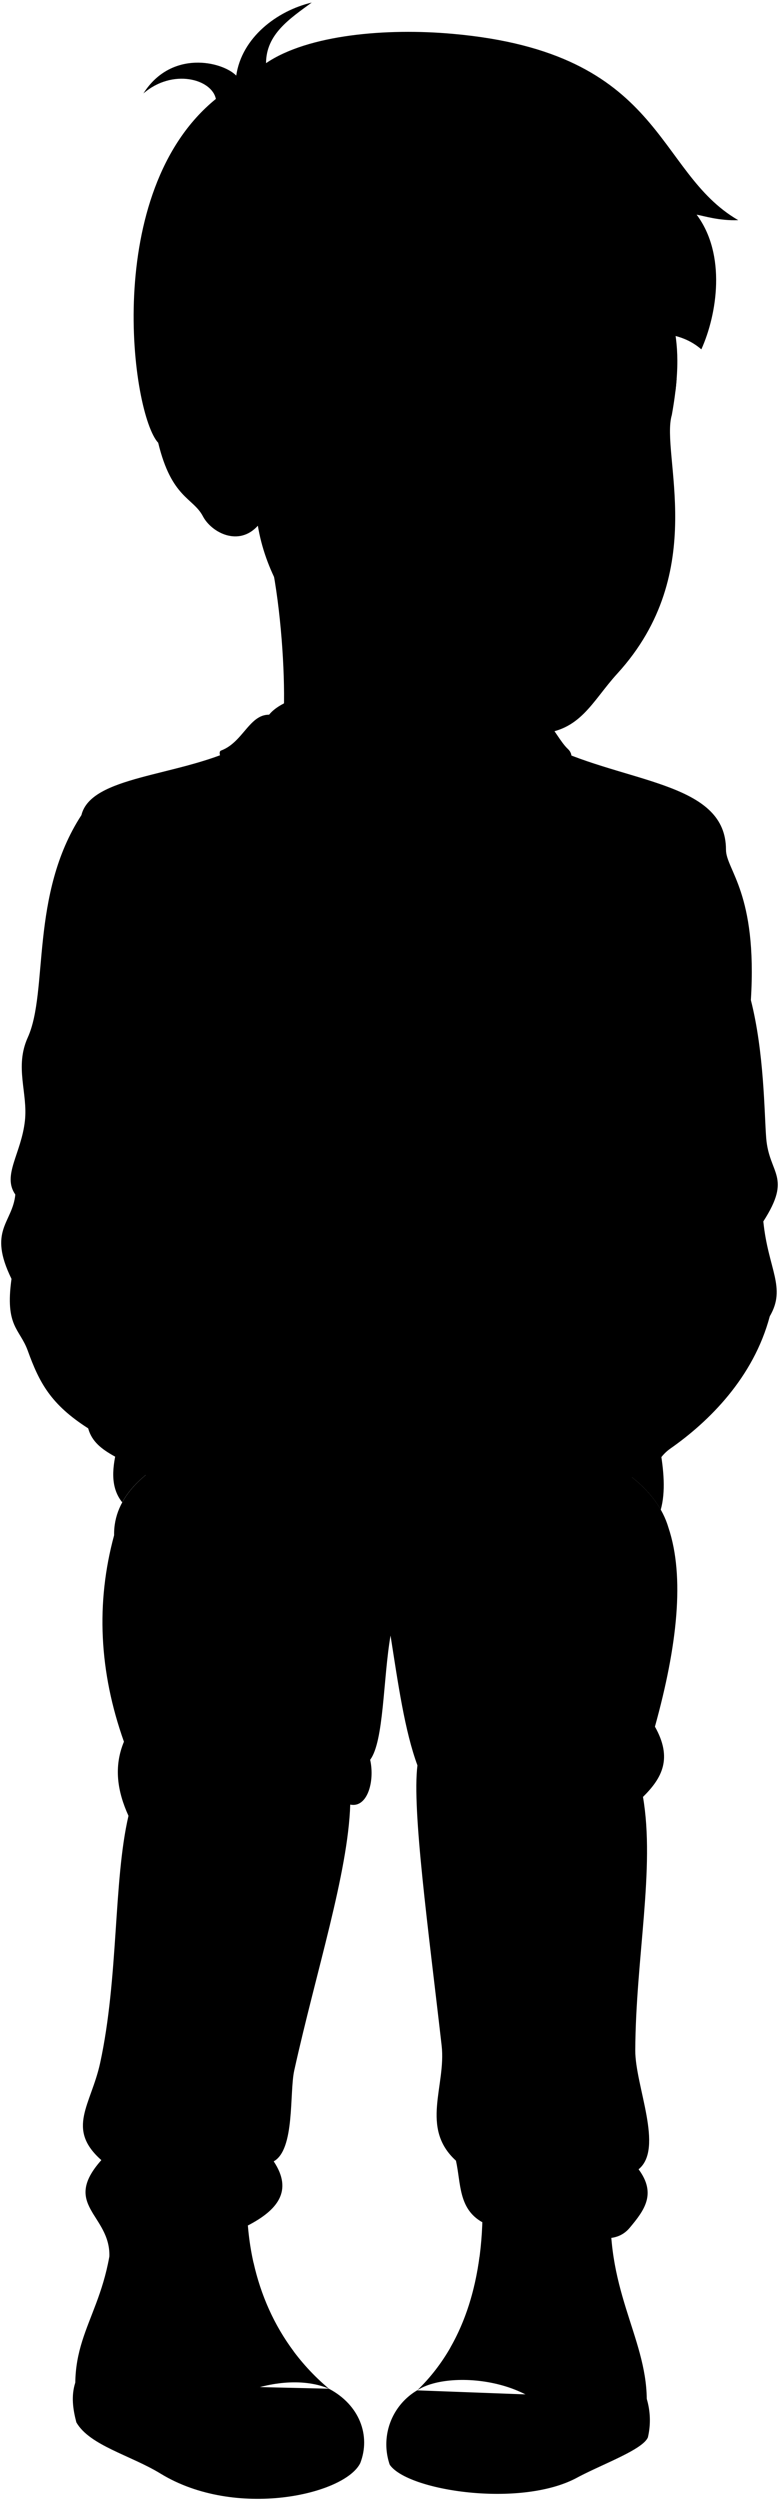 <svg viewBox="0 0 644.9 2068.63">
    <g class="soleWhite">
        <path d="M345.33,1977.86a51.88,51.88,0,0,0-22.71,61.48c14.57,21.59,108.1,36,154.91,10.87,21.12-11.34,54.51-23.21,58.83-33.46a61.94,61.94,0,0,0-.93-31.81"/>
        <path d="M272.29,1976.5c25.42,13.43,34.7,38.8,26,61.47-12.75,26.21-103.23,46.79-165.4,8.77-25-15.27-58.57-23.18-69.67-42.36-2.85-10.85-4.44-21.79-.93-32.81"/>
    </g>
    <g class="bennettShoe">
        <path d="M506.26,1816.11c-6.6,77,28.64,116.9,29.17,168.83-1.61,9.6-42.93,26.71-66.07,39-10.13-55.3-96.44-64.54-124-46.05,44.22-42.7,57.71-105.56,53.39-174.39Z"/>
        <path d="M93.42,1814.48c4.11,85.8-30.48,105.16-31.09,157.09,15.68,28.39,60.38,38.66,90.61,55.7,7.71-41.21,79.72-67.9,119.35-50.77-50.7-42.7-72.16-105.57-67.22-174.4Z"/>
    </g>
    <g class="shoelace">
        <path d="M444,1949.91c10.06-26.67,17.69-55.07,19.14-77.26-14.52-5.11-46.35-7.15-66.21-4.87-3.66,27.23-11.35,52.53-24.11,74.76C393.58,1940.54,426.15,1943.41,444,1949.91Z"/>
        <path d="M209.87,1872.24c-23.09-.6-51.86,5-66.07,10.62,3.45,22,14.47,49.58,28.12,75.23,17.41-7.14,47.38-12.73,71.22-12.43C226.9,1923.94,215.89,1899.09,209.87,1872.24Z"/>
    </g>
    <path class="bennettJeans" d="M553.43,1264.19c13.51,40.51,7.37,97.33-11.24,164.5,14.74,26.17,6,42.44-9.89,58.14,10.15,59-6,133.24-6.39,209.67-.13,29.35,24,81.15,2.74,98.45,15.14,20.39,4.61,34.11-7.42,48.49-11.17,13.36-31.18,10.48-57-4.72-.57-28.39-61.9-34-65,0-19.83-11.15-17.59-32.14-21.77-50.91-29.91-27.21-8-62-11.85-95.29C354.58,1596,341,1497.31,345.58,1460.73c-10.5-28.49-15.95-67.12-22.27-107.43-6.19,35.93-5.45,87.67-16.87,102.79,4,17.92-2.34,40.08-16.49,37.09-1.85,56.76-28.07,137.37-46.36,220-4.08,18.47.71,65.33-17,75.2,16.25,24.42,3.1,40.38-21.4,53.08-3.11-34.21-57.56-24.82-61.91,3.38-13.77,14.91-37.58,13.11-52.72,22.07.75-34.62-39.93-42.13-6.66-79.56-29.42-26-8.57-45.59-1-80.36,15.32-70.59,10.94-150.69,23.46-204.51-9.18-20.16-12.39-40.54-3.76-61.34q-30.9-86.94-8.13-170.85C91.88,1144.68,515.39,1134,553.43,1264.19Z"/>
    <g class="bennettHoodie">
        <path d="M547,1249.21c4.11-14.69,2.63-32.78-.9-52.11-148.43-42.54-298.09-39.22-448.69-.83-4.48,17.36-6.5,34,3.75,46.78C153.07,1148.17,487.39,1144.25,547,1249.21Z"/>
        <path d="M461.7,620.52C525.13,648.27,601,649.07,601,703c0,16.82,26.16,35.68,20.61,124.48,11.1,43.61,11.1,94.06,12.69,114.17,2.38,30.13,21.72,31.51-2.38,69,4,39.65,19.25,54.7,5.34,78.5-13.48,50.74-50.4,87.15-82.25,109.41-13.63,9.53-12.69,23.79-29.34,20.62-8.94,12.31-18.47,18.4-29.33,10.3-7.54,18-24.58,11.1-37.27,8.72-26.16,11.9-33.3,27.75-51.57,25.38l-184.7-12.69c-19,1.59-21.41-11.1-38.06-12.69-18.32,10.62-52.33,0-60.26-14.27C106.26,1206.45,79,1204,73,1181.87,42,1162.05,32.58,1144.13,23,1117.65c-6.64-18.37-19-19.82-13.48-59.47-19.82-40.43.79-46,3.17-69.77-11.1-15.86,4.91-33.74,7.93-61,2.57-23.17-8.72-44.4,2.38-69,17.26-38.21,1.58-118.13,44.4-183.94,7.93-32.51,79-31.72,129-55.5Z"/>
        <path d="M323.82,702.84c20.51-9.82,36-8.53,61.41-15,48.89-12.43,101-53,85-68-12-11.19-21.59-44-42.86-22.46l-193.51-2.92C208,581.52,204.58,613,183.05,621c-5.91,2.2,8.8,30.34,70.87,60C286.76,696.65,302.14,691.73,323.82,702.84Z"/>
    </g>
    <path class="bennettHoodieInner" d="M323.82,702.84c1.13-44.26-99-26.61-104.61-100.66-3.68-48.75,236.56-49.28,218.8,7.75C417.78,674.94,329.69,662.46,323.82,702.84Z"/>
    <path class="zipperDisplayLine" d="M323.82,702.84c5.05,106.63-13.89,275-1.09,423.83"/>
    <g class="hoodieLace">
        <path d="M266.1,831.43,268.66,866c.17,1.88,8,1.14,7.85-.74l-2.58-34.72Z"/>
        <path d="M270.22,681.12c-5.82,66.19-13.34,82.1-6.11,149.08.38,3.79,11.39,2.15,11.4-1.28-7.2-60.27,1.19-88.94,6.22-147.11C281.94,678.24,270.43,677.56,270.22,681.12Z"/>
        <path d="M365.79,831.87l-7.07,33.93c-.34,1.85,7.41,3.31,7.76,1.45l7.09-34.08Z"/>
        <path d="M365,682.71c-8.08,59.75,15.08,79-.12,147.43-1.19,3.69,9.55,6.17,10.73,2.48,16.15-68.87-9.69-91.61-.55-148.77C375.45,680,365.39,678.9,365,682.71Z"/>
    </g>
    <g class="clothesDisplayLine">
        <path d="M469.36,2023.91c-45.43,17.22-126,5.6-148.36-12.28"/>
        <path d="M152.94,2027.27c46.09,17.88,122.44,8.49,147.56-15.64"/>
    </g>
    <g class="clothesOverlapLine">
        <path d="M528.62,787c-3.47,16.69,7,46.59-1.39,59.8-1.39,26.43,8.35,73-3.47,100.14,2.78,7.07,2.6,15.44-3.48,26.42,5.56,19.47-4,39.69-2.09,49.37,3.31,16.44,10.5,16.41,0,31.29-18.08,9-19.29,18.92-26.42,32-5.21,9.55-19.47,2.78-17.38,25-13.2,1.06-23.85,5.32-27.12,18.77-15.84.42-19,9.59-29.21,22.25-14.6,18.09-38.24,21.56-37.55,27.13"/>
        <path d="M133,774.5c1.39,21.55-9.74,31.29-2.79,41.72-2.08,95.26-22.25,102.22-7.64,116.12-15.3,27.82,4.17,12.52,0,48.68,3.85,15.27-6.26,27.12-1.4,48.67a50.5,50.5,0,0,1,11.13,25.73,195.3,195.3,0,0,1,14.6,26.43c16.6,5.93,26.27,16.32,29.9,30.59,18.78-4.87,37.55,13.21,33.38,29.21,13.21,16.68,34.07,17.38,34.77,25"/>
        <path d="M187.83,1112.08c-.15-11.83,7.53-20.32,11.19-35.8,58.41,9,187.75,9.74,256.51,0,1.47,13.91,12.74,25.22,11.46,35.8"/>
        <path d="M418.06,1152.07c46.26-12.38,69.5,69,41,86.09"/>
        <path d="M210.15,1141.65c-34.66-18.56-76.71,77.17-25.4,96.51"/>
        <path d="M461.06,1889.49c-23.79-4-46.31-5.78-67.06-4.58"/>
        <path d="M457.76,1905.55c-23.89-4.53-46.62-6.5-67.65-4.67"/>
        <path d="M453.78,1920.53c-23.5-5.37-46.34-7.38-68.36-5.23"/>
        <path d="M449.2,1935.2a198.61,198.61,0,0,0-69.19-6.74"/>
        <path d="M464.26,1838.72c-2.86,5.7.41,20.78-1.16,33.93"/>
        <path d="M147.49,1899.45c26.86-6.15,42.94-10,66.75-10.79"/>
        <path d="M152.57,1915.15c26.93-6.73,43.16-10.55,67.34-10.68"/>
        <path d="M158.32,1929.71c26.42-7.53,42.48-11.65,67.82-11.55"/>
        <path d="M164.75,1943.91c25.53-8.49,41.74-12.39,68.56-12.8"/>
        <path d="M143.29,1844.79c3.73,5.42-2.35,25.11.51,38.07"/>
    </g>
    <g class="clothesFoldLine">
        <path d="M551.6,746.65c-9,14.52-12,34.3-23,40.36-8.29-62.92,34-124.72,16.76-64.56"/>
        <path d="M122.87,692c8.08,19.74,10.44,48.89,10.1,82.48,8.5-10.63,13.35-25.55,14.79-44.45"/>
        <path d="M107,720.37c6.15,23.47,18.67,40.11,26,54.13"/>
        <path d="M495.59,722.45c5.76,27.08,21.43,48.4,33,64.56"/>
        <path d="M527.23,846.81A70,70,0,0,1,488,860.06"/>
        <path d="M604.15,769.47c-4,44.45-18.38,83.2-53.24,110.64"/>
        <path d="M584.1,903.62c-8.09,20.45-19.61,37.91-36,51.17"/>
        <path d="M621.62,827.46c-7.09,60.26-37,113.88-2.94,130.79"/>
        <path d="M523.76,947C508.27,963.52,488,975.73,461,981.76"/>
        <path d="M520.28,973.37c-12.7,12.88-29.81,22.5-51,29.13"/>
        <path d="M518.19,1022.74c-2.73,12.1-13.29,23-33.67,32.32"/>
        <path d="M528.78,1006.65c7.61-2.07,56.7,24.9,84.36-13.83"/>
        <path d="M631.93,1010.61c-6.34,12.64-16.72,17.89-11.18,29.93"/>
        <path d="M518.19,1054c95.64-29.4,136.44,47.36,80.43,3.1"/>
        <path d="M543.3,1066.12c24.62-6.66,52.56,13.83,63.62,33.19"/>
        <path d="M474.39,1111.05c56.46-14.5,98,42.2,100,41.51,4.77-8.57-2-19.62-17.29-32.5"/>
        <path d="M447.27,1129.82c14.07-1.4,25.94,6.35,36.56,19.28"/>
        <path d="M496.35,1229.44c6.15-30.55-5.41-43.48.2-47.91s13.56,2.49,14.25,20.13"/>
        <path d="M525.68,1219.14c6.68-13.66,5.34-29.23-.36-45.83"/>
        <path d="M176.77,1112.44c-42.84,13.15-62.51,82.26-32.46-2.75"/>
        <path d="M124.49,1223.89a96.68,96.68,0,0,1-12.69-46.44"/>
        <path d="M73,1181.87a28.79,28.79,0,0,1,1.5-21"/>
        <path d="M98,1176.07c10.38-53.24,60.17-98.19-20.74-56.7"/>
        <path d="M146.87,1081.85a107,107,0,0,0-53,11.24"/>
        <path d="M132.27,1055.42c-19.46-15.22-53-8-71.64,16.93"/>
        <path d="M95.21,1028.09c-39.42-2.07-77.45,31.81-65,80.21"/>
        <path d="M113.19,1020.48C95.9,999.05,45.42,1006,28.82,1036.39"/>
        <path d="M12.7,988.41c11.58,6.43,15.59,15.72,6.44,30"/>
        <path d="M108.35,960.32c-25,25.3-52.76,27.41-83.67,2.08"/>
        <path d="M122.54,981c-3.07,9-11.41,16.14-26.64,20.79"/>
        <path d="M108.35,846.22c-30.31,24-58.43,38.72-80.22,27"/>
        <path d="M129.85,853.43c-11.36,35.18-23.92,62.77-38.79,75.78"/>
        <path d="M58.56,901.55C86.22,895.32,98,880.8,77.23,916.76"/>
        <path d="M122.54,932.34c9.15,13.06,21.21,18.64,34.21,21.76"/>
        <path d="M120,956.34a111.48,111.48,0,0,0,27.79,25.42"/>
        <path d="M130.18,816.22c8.64,14,25.88,21.57,46.63,26.55"/>
        <path d="M138.08,844.15c16.15,8.54,33.47,13.51,51.17,17.29"/>
        <path d="M380.8,1001.12c-42,4.74-87.37,4.49-135.54,0"/>
        <path d="M525.18,1403.09c3.17,8.41,11.78,14.58,17,25.6"/>
        <path d="M532.3,1486.83c1.11-24.67-6.39-43.88-21.13-58.51"/>
        <path d="M509.49,1245c17.2,10.18,27.89,25.41,30.27,47.09"/>
        <path d="M94.45,1270.24c8.61-13,24.45-19.44,42.28-24.1"/>
        <path d="M102.58,1441.09c10.12-14.28,41.43-29.59,55.45-47"/>
        <path d="M306.44,1456.09c-.82-9.33-6.6-17.65-17.25-25"/>
        <path d="M269.57,1487.18c8-37-20.17-24.11-30.26,16.81"/>
        <path d="M122.15,1455.78c40.92-35.31-6.73,20.74-15.81,46.65"/>
        <path d="M170.36,1463.07q-15.93,7.53-26.35,34.2"/>
        <path d="M345.58,1460.73c5.83-18.75,12.85-34.09,22.09-43.06"/>
        <path d="M391.21,1453.54c-9.37-15.43-23.54,11.21-27.46,39.8"/>
        <path d="M511.73,1527.53c8.41-57.17-48.77-93-24.1-98.09"/>
        <path d="M528.65,1795c-14.68,19-55.95,8.27-56.72,23-.56,10.65,24.92,10.68,44.85,3.92"/>
        <path d="M377.52,1787.81c12,7.67,27.48,23.73,42.28,22.8"/>
        <path d="M226.6,1788.33c-9.72,12.19-41.4,6.77-31,20"/>
        <path d="M76.61,1830.87c9.11,15.06,25.36,7.21,39.37,13.92"/>
        <path d="M83.91,1787.3c27,21.63,60.5,8.92,68.51,17.71,14.46,15.86-19.62,20.18-46,14.57"/>
        <path d="M199,1661.51c-6.17,48.2-14.41,114.45,24.1,103.7"/>
        <path d="M177.08,1690.65c-11.77,36.44.72,96.57-71.75,72.87"/>
        <path d="M436.62,1591.44c-2.66,34,18.65,100.39,12.89,112.67-6.11,13-18.21,27.84-2.8,39.24,23.53,17.39,35.31,48.76,68.94,23"/>
        <path d="M421.48,1632.36c11.85,38.11,12.23,68.77-3.36,91.37-11.21,16.25,18.71,33.42,15.13,42-9,21.73-46,10.65-56.61-13.46"/>
    </g>
    <g class="eye">
        <circle class="sclera" cx="441.31" cy="367.15" r="109.85"/>
        <g class="irisDarkBrown">
            <ellipse cx="386.87" cy="364.24" rx="18.97" ry="20.4"/>
            <ellipse cx="529.63" cy="364.24" rx="17.43" ry="20.4"/>
        </g>
        <g class="pupil">
            <ellipse cx="388.68" cy="364.24" rx="7.38" ry="7.93"/>
            <ellipse cx="531.79" cy="364.24" rx="6.78" ry="7.93"/>
        </g>
    </g>
    <g class="skinEastAsian">
        <path d="M435.93,476.35c-20.48,18.21-22.76,113.79-16.27,135.07-11.82,56.34-94,49.38-95.84,91.42,2.11-50.79-89.91-37.31-91.5-90.72,7.89-26.53-.5-172.51-27.27-197.48"/>
        <path d="M367.74,1314.39l47.82-54.11c29.78-20.13-1.26-89.34-29.36-80.53-18.88-3.77-23.49-34.39-50.76-28.1,12.59-6.29,12.23-18.63,5-20.56-26.85-3.77-33.56-17.61-54.53-9.64-18.87,13-11.32,22.65-44.88,47-30.62-1.26-46.14,60.81-27.68,78.85,26.59,31.28,24.42,67.52,60,73,7.27,31.74,31.06,32.54,41.13,33.11C342.2,1354.93,363.55,1337.88,367.74,1314.39Z"/>
        <path d="M511,557.41c-21.09,23.1-30.61,48.28-66,49.7-43.27,1.73-34.93-4.13-94.93-22C291.22,567.56,225.46,507.8,213.47,435c-16,17.69-38.52,5.5-45.49-7.8-8.13-15.52-25.93-14.95-37-60.76C77.74,201.27,405.28,31.33,557,187.47c-15.73,78.62,14.75,69.38-.83,155.92C546.62,375.52,588.21,472.89,511,557.41Zm-86.8-189.56c-8.07-13.38-21.68-19.57-35-18.7-17.07,1.13-32.21,11.44-44.61,18.21,10,7.41,25.2,12.32,42.68,12.76,9.8.24,20.46-4.07,32.48-6.9C422.23,372.64,427.21,372.82,424.22,367.85Zm73.69,4.06c5.92-.75,22.93,14.12,45.47,3.4,2.43-4.47,1.9-16.42.56-20.59-4.45-2.51-8.79-5.13-16.82-5.41-16-.55-24.81,8.22-33.51,18.21C491.51,369.93,493.78,372.43,497.91,371.91Z"/>
    </g>
    <path class="skinOverlapLine" d="M335.44,1151.65c-8.45,4.21-19.39,5.39-32.4,4-19.21,8.7,8,40.23,47.12,26.82,11.52,4.91,21.93,6.14,32.62,16,15,13.78,6.47,32.48-7,27.8-35.54-7.36-59.32-27.8-103.9-21.64-20.65,4.35-21,27.91-4,31.17,37,4,70.53-4.61,105.1,2.54,16.77,3.47,13.72,28.18-2.17,29-55.06,2.83-77.93-14.13-103.66-17.39-21.74-.37-16.31,27.54,0,31.16,26.73,10.19,59.07,9.41,89.16-2.17,18.48-6.52,20.66,22.47,2.54,27.18-29.68,8.94-57.32,5.76-82.64-11.23-19.21-2.54-21.64,18.37-2.85,25.39,52.54,20.34,57.1,1.12,76.06-7.27,13.62-6.6,20.46,12,6.17,20.29-28.06,14.16-65.19,6.34-82.23-13"/>
    <g class="skinFoldLine">
        <path d="M350.16,1182.51c4.11-1.47,7.38-3.6,9.06-6.42"/>
        <path d="M303,1155.69c-4.26-1.13-7.82-2.67-10.1-5"/>
        <path d="M195,351.81c-21.12-57.83-87.4-4.87-28.91,51.33"/>
        <path d="M191.05,367.41c-16.31,4.16,17.62,27.08,2.28,33.79-6.65,2.9-2.41-7.3-21.15-16.48-20.12-9.84-4.85-39.08,4.25-28"/>
    </g>
    <g class="skinEdgeLine">
        <path d="M288.85,1210.17c-3.28,8-4.25,15.15-1.3,20.89"/>
        <path d="M289.29,1263.69c-2.27,6.23-3.1,12-.87,17"/>
        <path d="M305,1312.42c-1.37,4.5-1.31,8.75.87,12.62"/>
        <path d="M327.14,1292c.87,5.68,1.08,11-1.3,14.79"/>
        <path d="M333.23,1241.5c2.46,7.63,3.15,14.42.44,19.58"/>
        <path d="M341.94,1190.59c-.05,5.94-1.42,11.4-6.1,15.67"/>
    </g>
    <g class="head49">
        <path class="lipMaleMedium__noStroke" d="M453.8,500.58c16.81,5.48,17.91,4.57,30.51-1.64,9.44,7.86-1.29,13.61,9.08,22.08-6.88,2.74-11.7,22.65-32.69,22.46-30.94-.28-39.57-20.84-53.07-22C428.35,514.12,435.17,500.5,453.8,500.58Z"/>
        <path class="lipBorderLine" d="M407.44,521.5c20.73-4.52,38.43-11.52,45.2-7.71,11.49,6.47,17.55.41,20.83-1.7,4.1-2.64,10.12,4.51,20.53,8.77"/>
        <path class="lipOverlapLine" d="M479.1,506.36a23.15,23.15,0,0,1-5.63,5.73"/>
        <g class="lipEdgeLine">
            <path d="M453.8,500.58c16.81,5.48,17.91,4.57,30.51-1.64"/>
            <path d="M432.42,536c12.61,8.4,36.36,13,51.16-3.66"/>
        </g>
        <g class="noseLine">
            <path d="M426.7,440.15c-7,3.22-11.82,26.05,2.77,32.65"/>
            <path d="M442,470.5c12.6-1.61,30.56,21.17,54.94-1.34,17.69-12.06-6-32.84-7.37-55.41"/>
        </g>
        <g class="eyeFoldLine">
            <path d="M546,386.3c-8.69,6.79-33.17,7.56-43.52,1.13"/>
            <path d="M411.26,389.89c-8.83,6.24-34.43,6.81-48.05-.38"/>
        </g>
        <g class="eyeCornerLine">
            <path d="M331.09,369.77a27,27,0,0,0,13.53-2.41"/>
            <path d="M543.94,354.72a26.28,26.28,0,0,1,6.09,3.93"/>
            <path d="M543.38,375.31A27.6,27.6,0,0,0,547.9,373"/>
        </g>
        <path class="eyeCreaseLine" d="M349.43,355c14.38-15.51,51.74-23.53,73.31-2.34"/>
        <g class="eyebrowBlack">
            <path d="M327.5,327c30.72-37.61,63.84-10.29,110.72-16.15C418.08,336.52,362.25,303,327.5,327Z"/>
            <path d="M499.74,308.19c15.55,17.67,36.54,8.36,59.43,15.53.43-3.57.76-6.94,1-10.14C541.32,303.69,521.5,313.63,499.74,308.19Z"/>
        </g>
        <path class="hairBlack" d="M385.67,198.46c10.07,101.37,81.55,76.67,105.91,97.79-3.81-10.41-5.23-16.92-13.32-27,22.42,17.87,70.77-7.6,102.35,19.82,13-28.82,20.88-78.29-3.9-111.45,5.85,1,18.84,5.2,34.44,4.55C541.62,141.93,550.23,43.56,374.8,28,320,23.08,255,28.64,220.24,52.27c.09-23.88,19.29-36.6,37.82-50.15-28.91,6.86-57.92,29-62.49,60.43C184,50.82,141.8,40.88,118.7,77.35c24.25-21,56.73-11.92,60,4.52C84.1,158.61,108.83,342.65,131,366.43c-13.19-57.26,57.11-81.05,69.85-25.34,10.07,4.87,29.57,12.35,41.59,13.64-1.3-30.86-.33-29.89,26.1-60.37,22.31-3.31,50.21-10.57,76.24-34.17-.69,13.88-7.15,23.39-14,33.79C345.7,287.48,377.87,263.44,385.67,198.46Z"/>
        <path class="hairOverlapLine" d="M268.49,294.36c-12.11,2-42.15,2-48.85.59,11.05-4.87,20.57-9.34,29.24-15.59"/>
    </g>
</svg>
